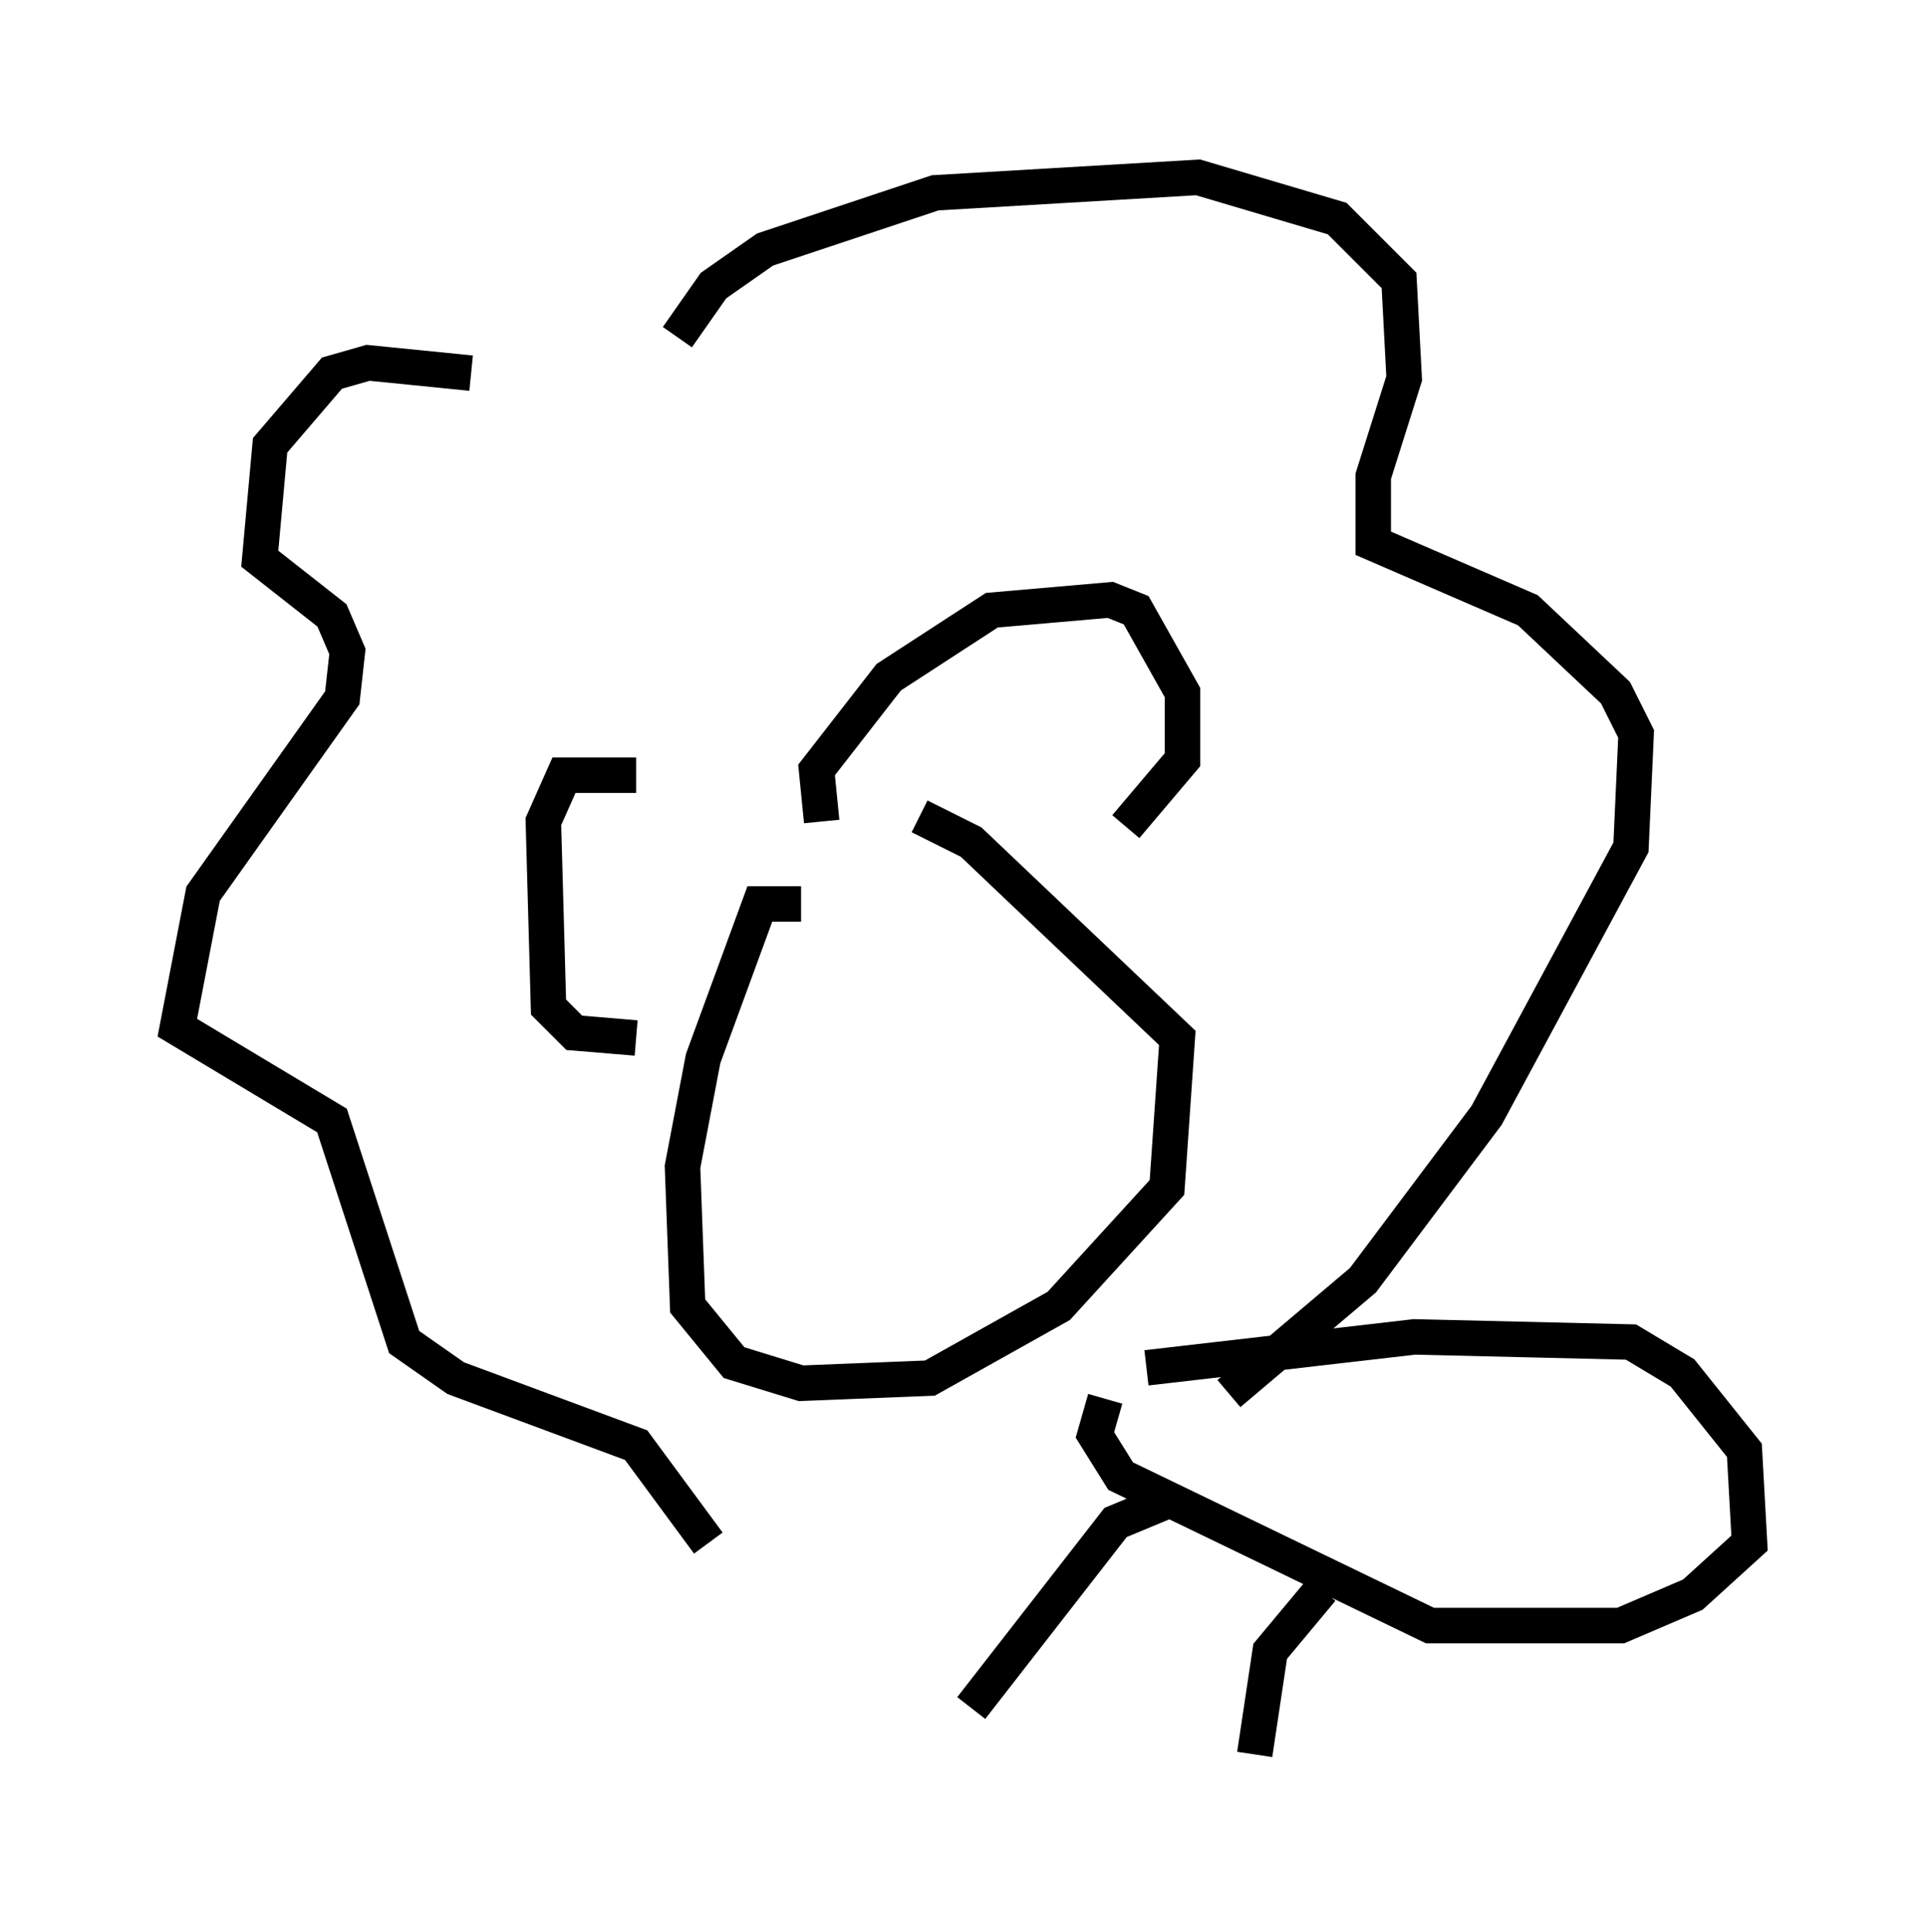 <?xml version="1.0" encoding="utf-8" ?>
<svg baseProfile="full" height="54.447" version="1.1" width="54.302" xmlns="http://www.w3.org/2000/svg" xmlns:ev="http://www.w3.org/2001/xml-events" xmlns:xlink="http://www.w3.org/1999/xlink"><defs /><rect fill="white" height="54.447" width="54.302" x="0" y="0" /><path d="M19.525, 22.721 m-1.598, -0.872 l-2.034, 0.0 -0.581, 1.307 l0.145, 5.229 0.726, 0.726 l1.743, 0.145 m5.229, -6.101 l-0.145, -1.453 2.034, -2.615 l2.905, -1.888 3.341, -0.291 l0.726, 0.291 1.307, 2.324 l0.0, 1.888 -1.598, 1.888 m-9.151, 2.179 l-1.162, 0.0 -1.598, 4.358 l-0.581, 3.05 0.145, 3.922 l1.307, 1.598 1.888, 0.581 l3.631, -0.145 3.631, -2.034 l3.05, -3.341 0.291, -4.212 l-5.81, -5.52 -1.453, -0.726 m-12.637, -12.492 l-2.905, -0.291 -1.017, 0.291 l-1.743, 2.034 -0.291, 3.196 l2.034, 1.598 0.436, 1.017 l-0.145, 1.307 -3.922, 5.52 l-0.726, 3.777 4.358, 2.615 l2.034, 6.246 1.453, 1.017 l5.084, 1.888 2.034, 2.76 m-0.872, -33.989 l1.017, -1.453 1.453, -1.017 l4.793, -1.598 7.408, -0.436 l3.922, 1.162 1.743, 1.743 l0.145, 2.76 -0.872, 2.76 l0.0, 1.888 4.358, 1.888 l2.469, 2.324 0.581, 1.162 l-0.145, 3.196 -4.067, 7.553 l-3.486, 4.648 -3.777, 3.196 m-2.324, -0.726 l7.553, -0.872 6.101, 0.145 l1.453, 0.872 1.743, 2.179 l0.145, 2.615 -1.598, 1.453 l-2.034, 0.872 -5.374, 0.0 l-8.715, -4.212 -0.726, -1.162 l0.291, -1.017 m2.034, 2.76 l-1.743, 0.726 -4.067, 5.229 m9.877, -3.341 l-1.453, 1.743 -0.436, 2.905 m10.022, -4.648 " fill="none" stroke="black" stroke-width="1" /></svg>